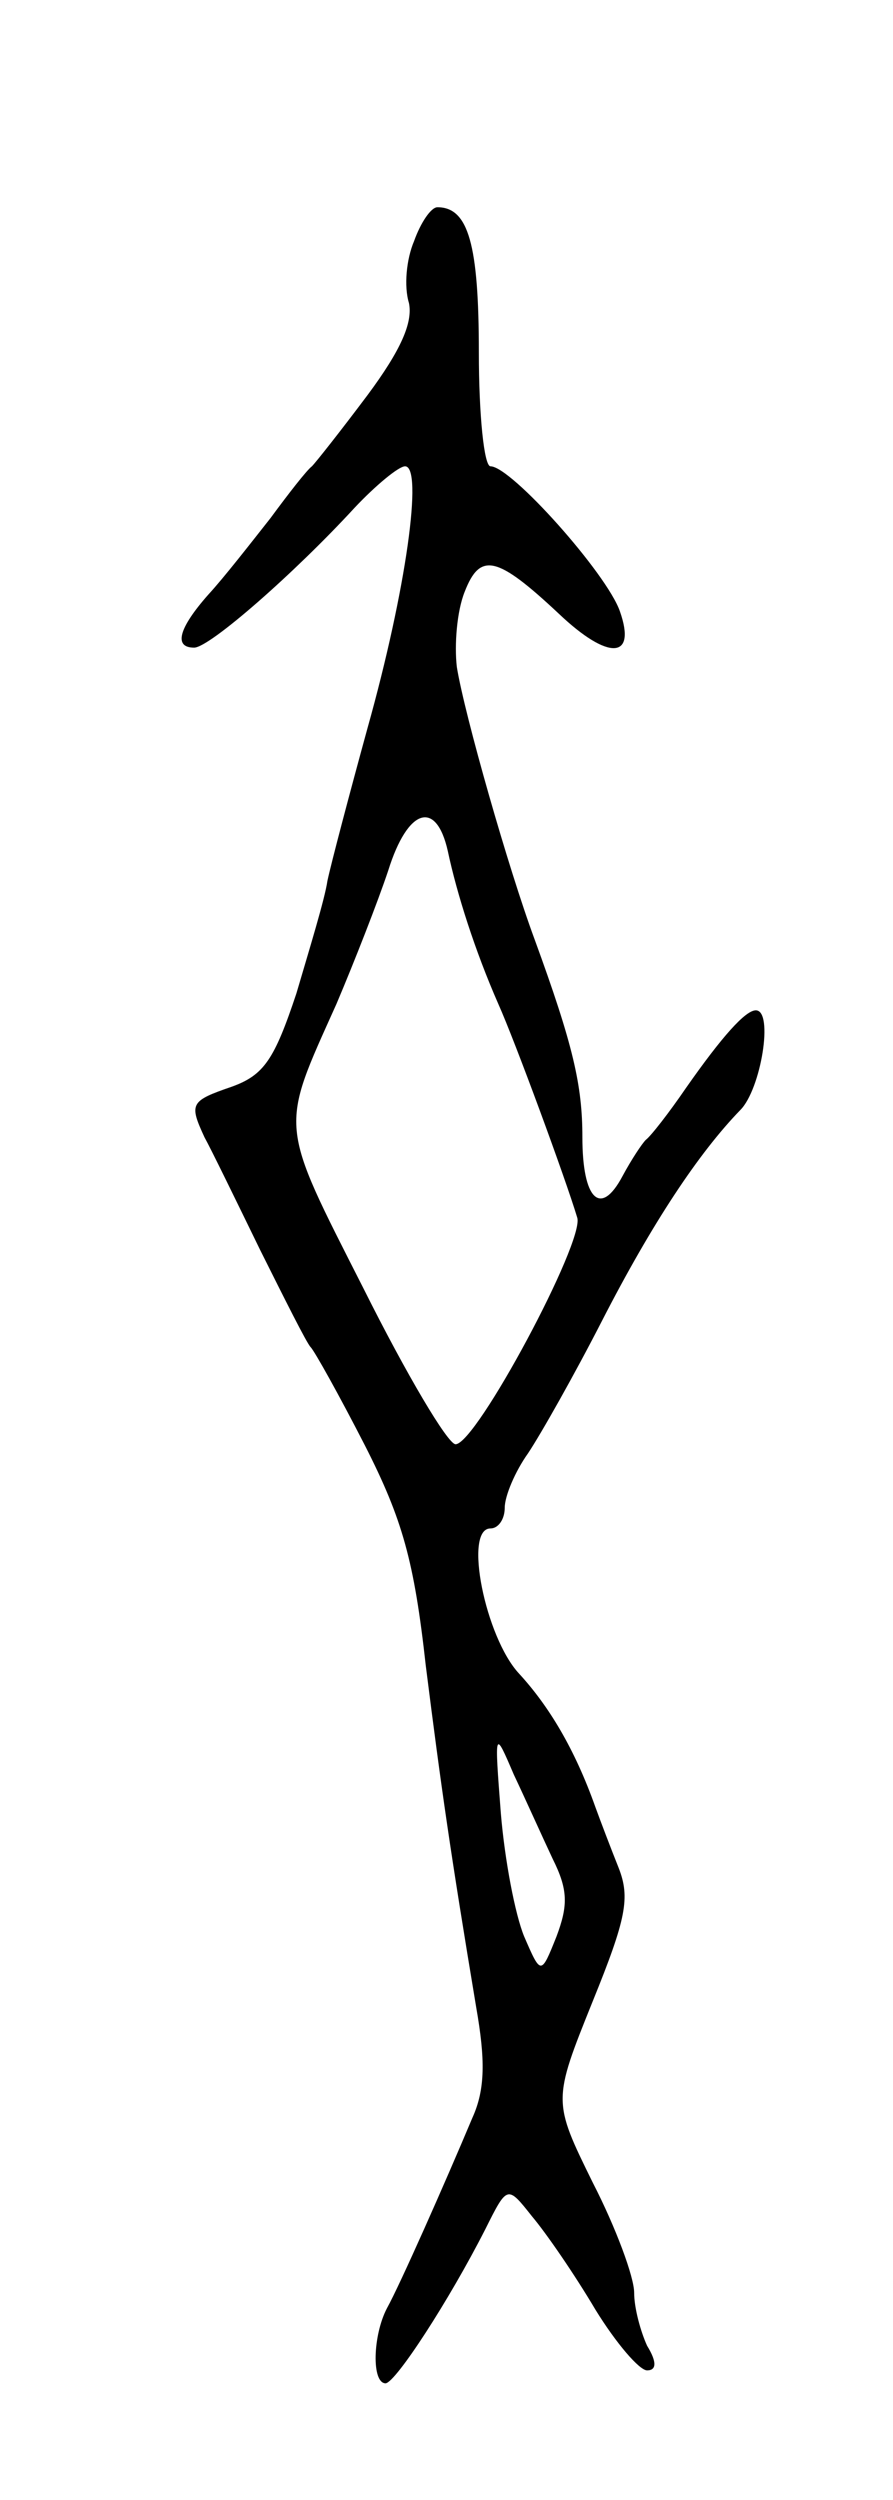 <svg version="1.0" xmlns="http://www.w3.org/2000/svg"
 width="69pt" height="193pt" viewBox="0 0 69 193"
 preserveAspectRatio="xMidYMid meet">
<g transform="translate(0,193) scale(0.1,-0.1)"
fill="#000000" stroke="none">
<path d="M320 1744 c-6 -14 -8 -35 -4 -48 3 -15 -6 -36 -32 -71 -21 -28 -40
-52 -43 -55 -4 -3 -18 -21 -32 -40 -15 -19 -36 -46 -48 -59 -23 -26 -27 -41
-11 -41 12 0 78 58 124 108 16 17 34 32 39 32 14 0 1 -95 -29 -202 -14 -51
-28 -104 -31 -118 -2 -14 -14 -53 -24 -87 -17 -51 -25 -63 -50 -72 -32 -11
-33 -13 -21 -39 5 -9 24 -48 43 -87 19 -38 36 -72 39 -75 3 -3 22 -37 42 -76
29 -57 38 -89 47 -170 12 -95 19 -144 39 -264 7 -40 7 -63 -3 -85 -21 -50 -56
-129 -66 -147 -11 -21 -12 -58 -1 -58 8 1 49 64 77 119 17 34 17 34 36 10 11
-13 33 -45 49 -72 16 -26 34 -47 40 -47 7 0 8 6 0 19 -5 11 -10 29 -10 41 0
12 -14 50 -32 85 -31 63 -31 63 0 140 26 64 29 80 20 103 -6 15 -14 36 -18 47
-16 45 -36 78 -59 103 -26 28 -43 112 -22 112 6 0 11 7 11 16 0 9 8 28 18 42
10 15 36 61 57 102 39 76 75 130 107 163 16 16 26 77 12 77 -8 0 -26 -20 -54
-60 -13 -19 -27 -37 -31 -40 -3 -3 -11 -15 -18 -28 -17 -32 -31 -18 -31 30 0
40 -7 71 -37 153 -20 54 -54 173 -60 210 -2 17 0 43 6 58 12 31 25 28 73 -17
38 -36 60 -35 47 2 -10 29 -84 112 -100 112 -5 0 -9 40 -9 88 0 83 -8 112 -32
112 -5 0 -13 -12 -18 -26z m26 -471 c7 -33 21 -77 39 -118 13 -29 52 -135 61
-165 6 -18 -78 -175 -94 -175 -6 0 -38 54 -71 120 -66 130 -65 122 -21 220 14
33 32 79 40 103 15 48 37 55 46 15z m81 -778 c12 -24 12 -36 3 -60 -12 -30
-12 -30 -25 0 -7 17 -15 59 -18 95 -5 65 -5 65 10 30 9 -19 22 -48 30 -65z"/>
</g>
</svg>
